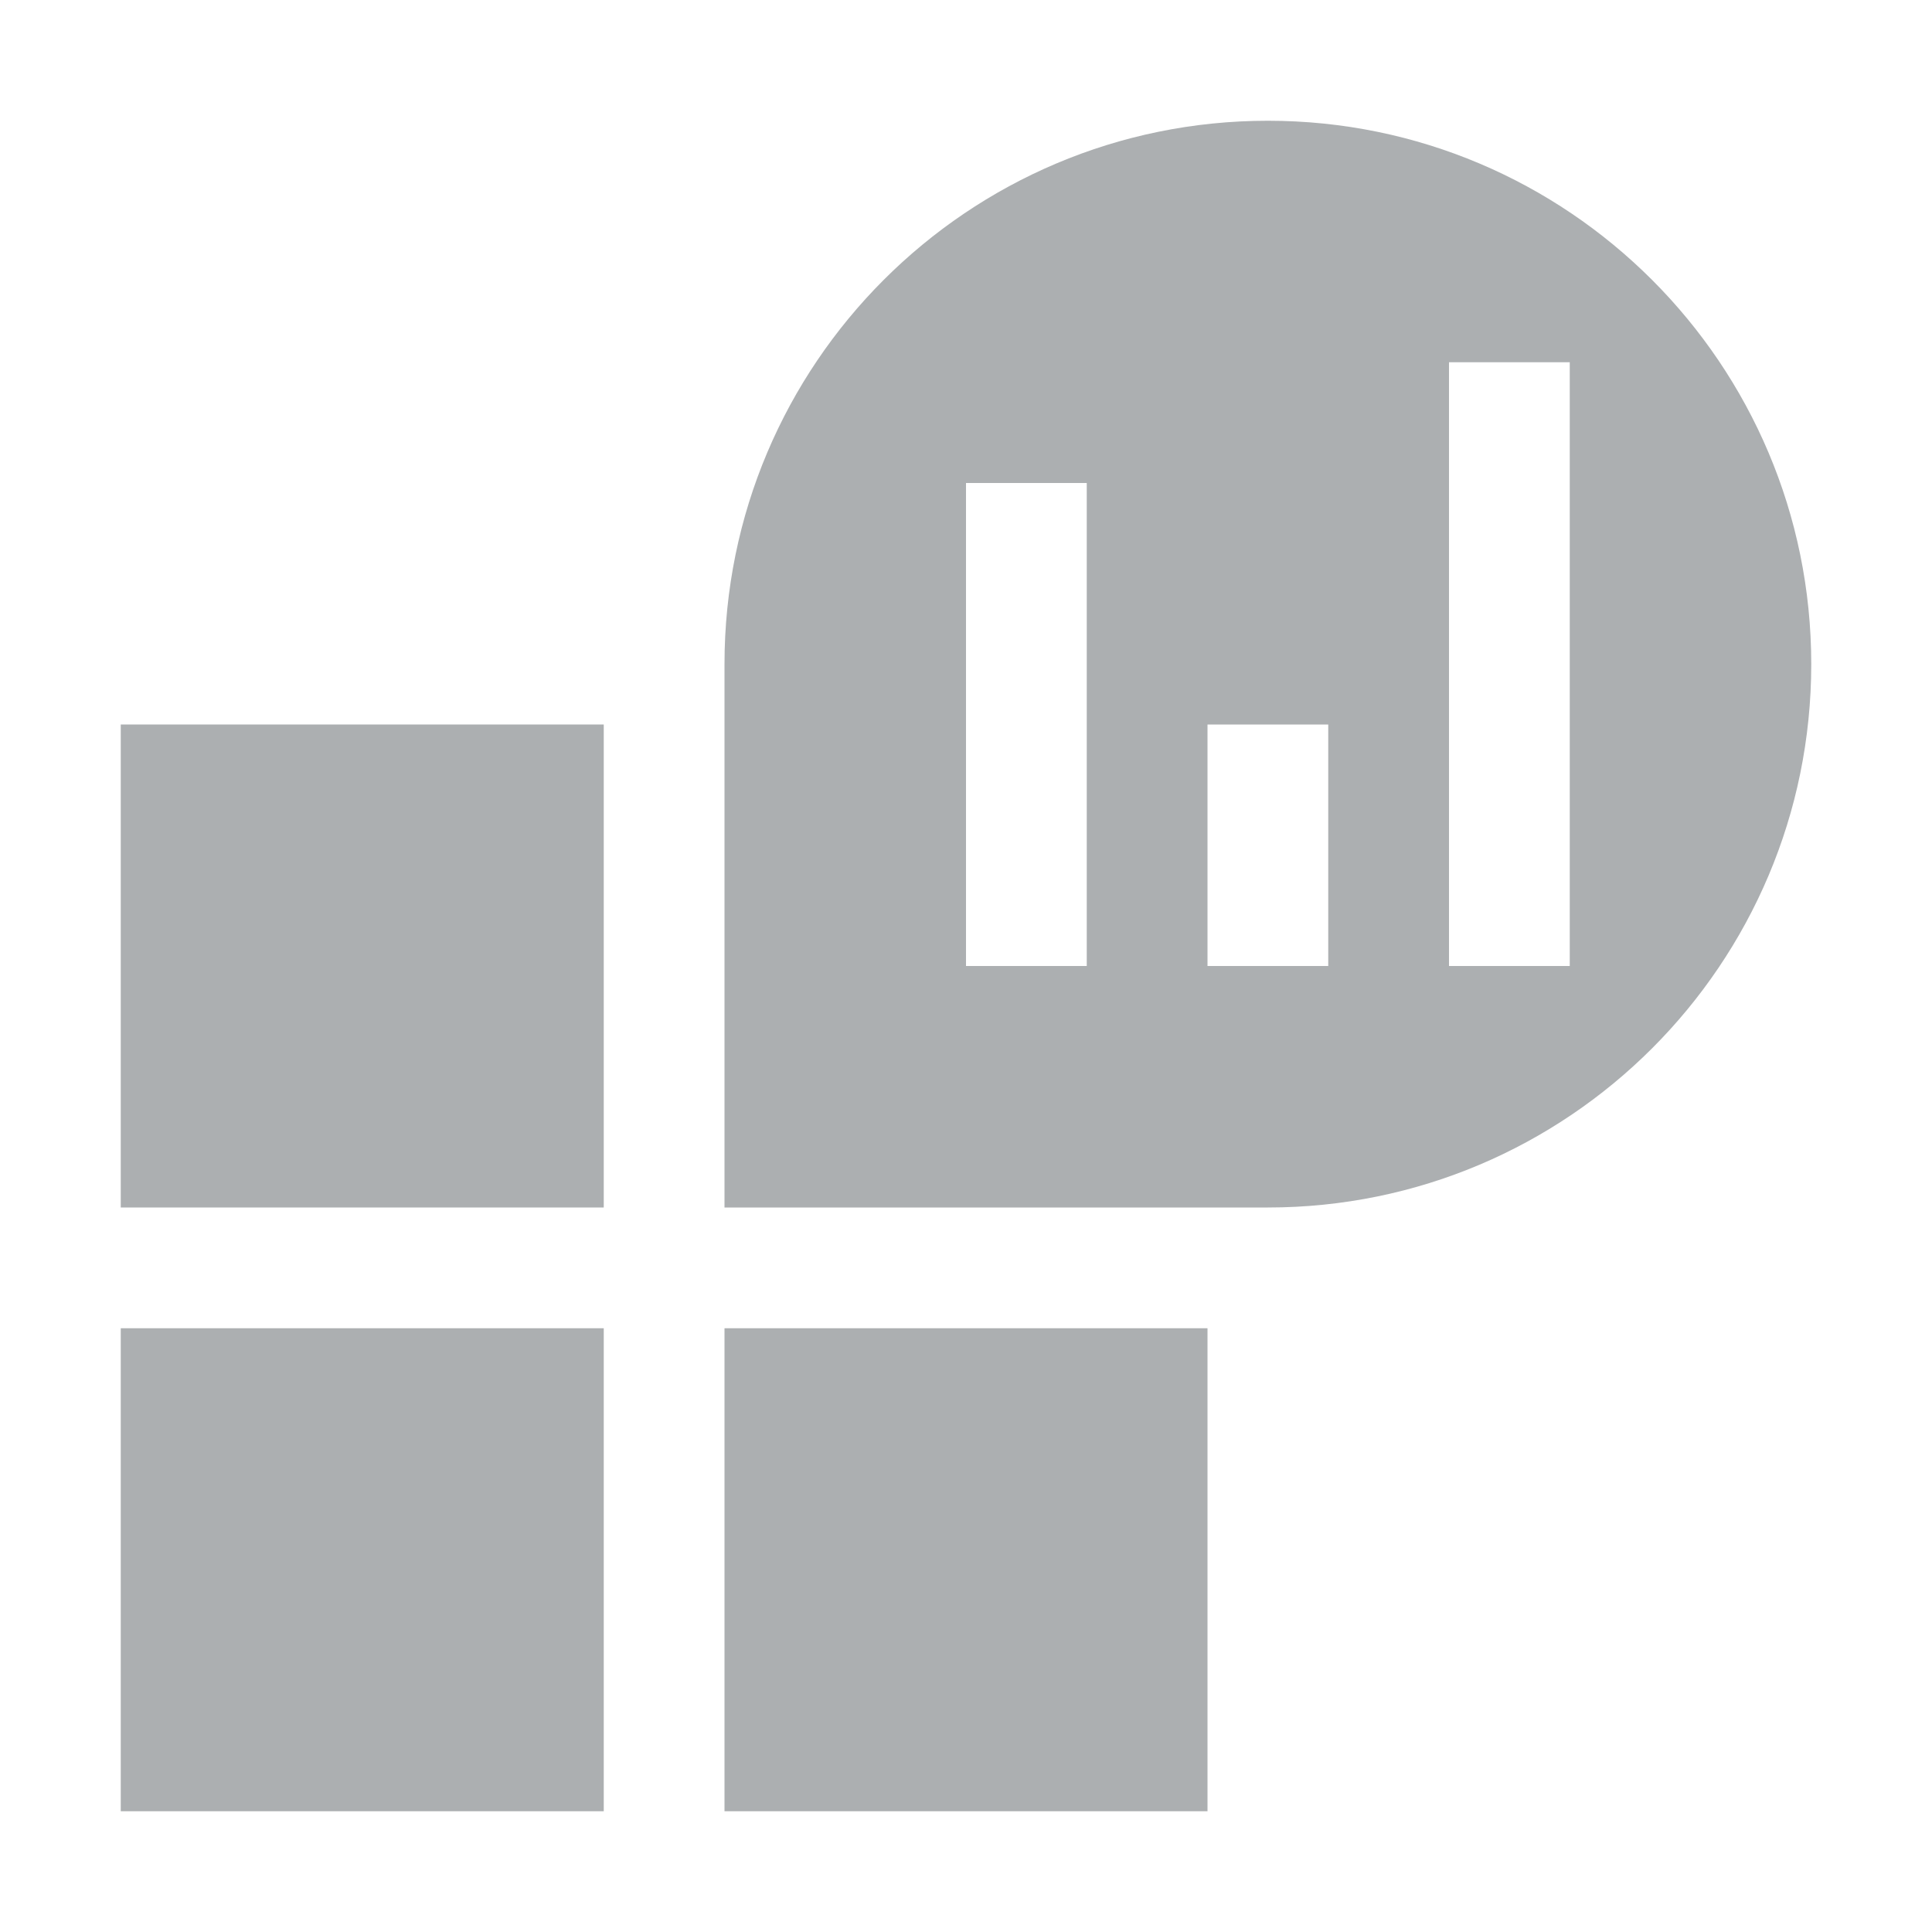 <svg xmlns="http://www.w3.org/2000/svg" width="16" height="16" fill="none" viewBox="0 0 16 16"><rect width="4" height="4" x="1" y="6" fill="#ACAFB1"/><rect width="4" height="4" x="1" y="11" fill="#ACAFB1"/><rect width="4" height="4" x="6" y="11" fill="#ACAFB1"/><path fill="#ACAFB1" fill-rule="evenodd" d="M15 5.5C15 7.985 12.985 10 10.5 10H6V5.5C6 3.015 8.015 1 10.5 1C12.985 1 15 3.015 15 5.5ZM9 4H8V8H9V4ZM11 6V8H10V6H11ZM13 3H12V8H13V3Z" clip-rule="evenodd"/></svg>